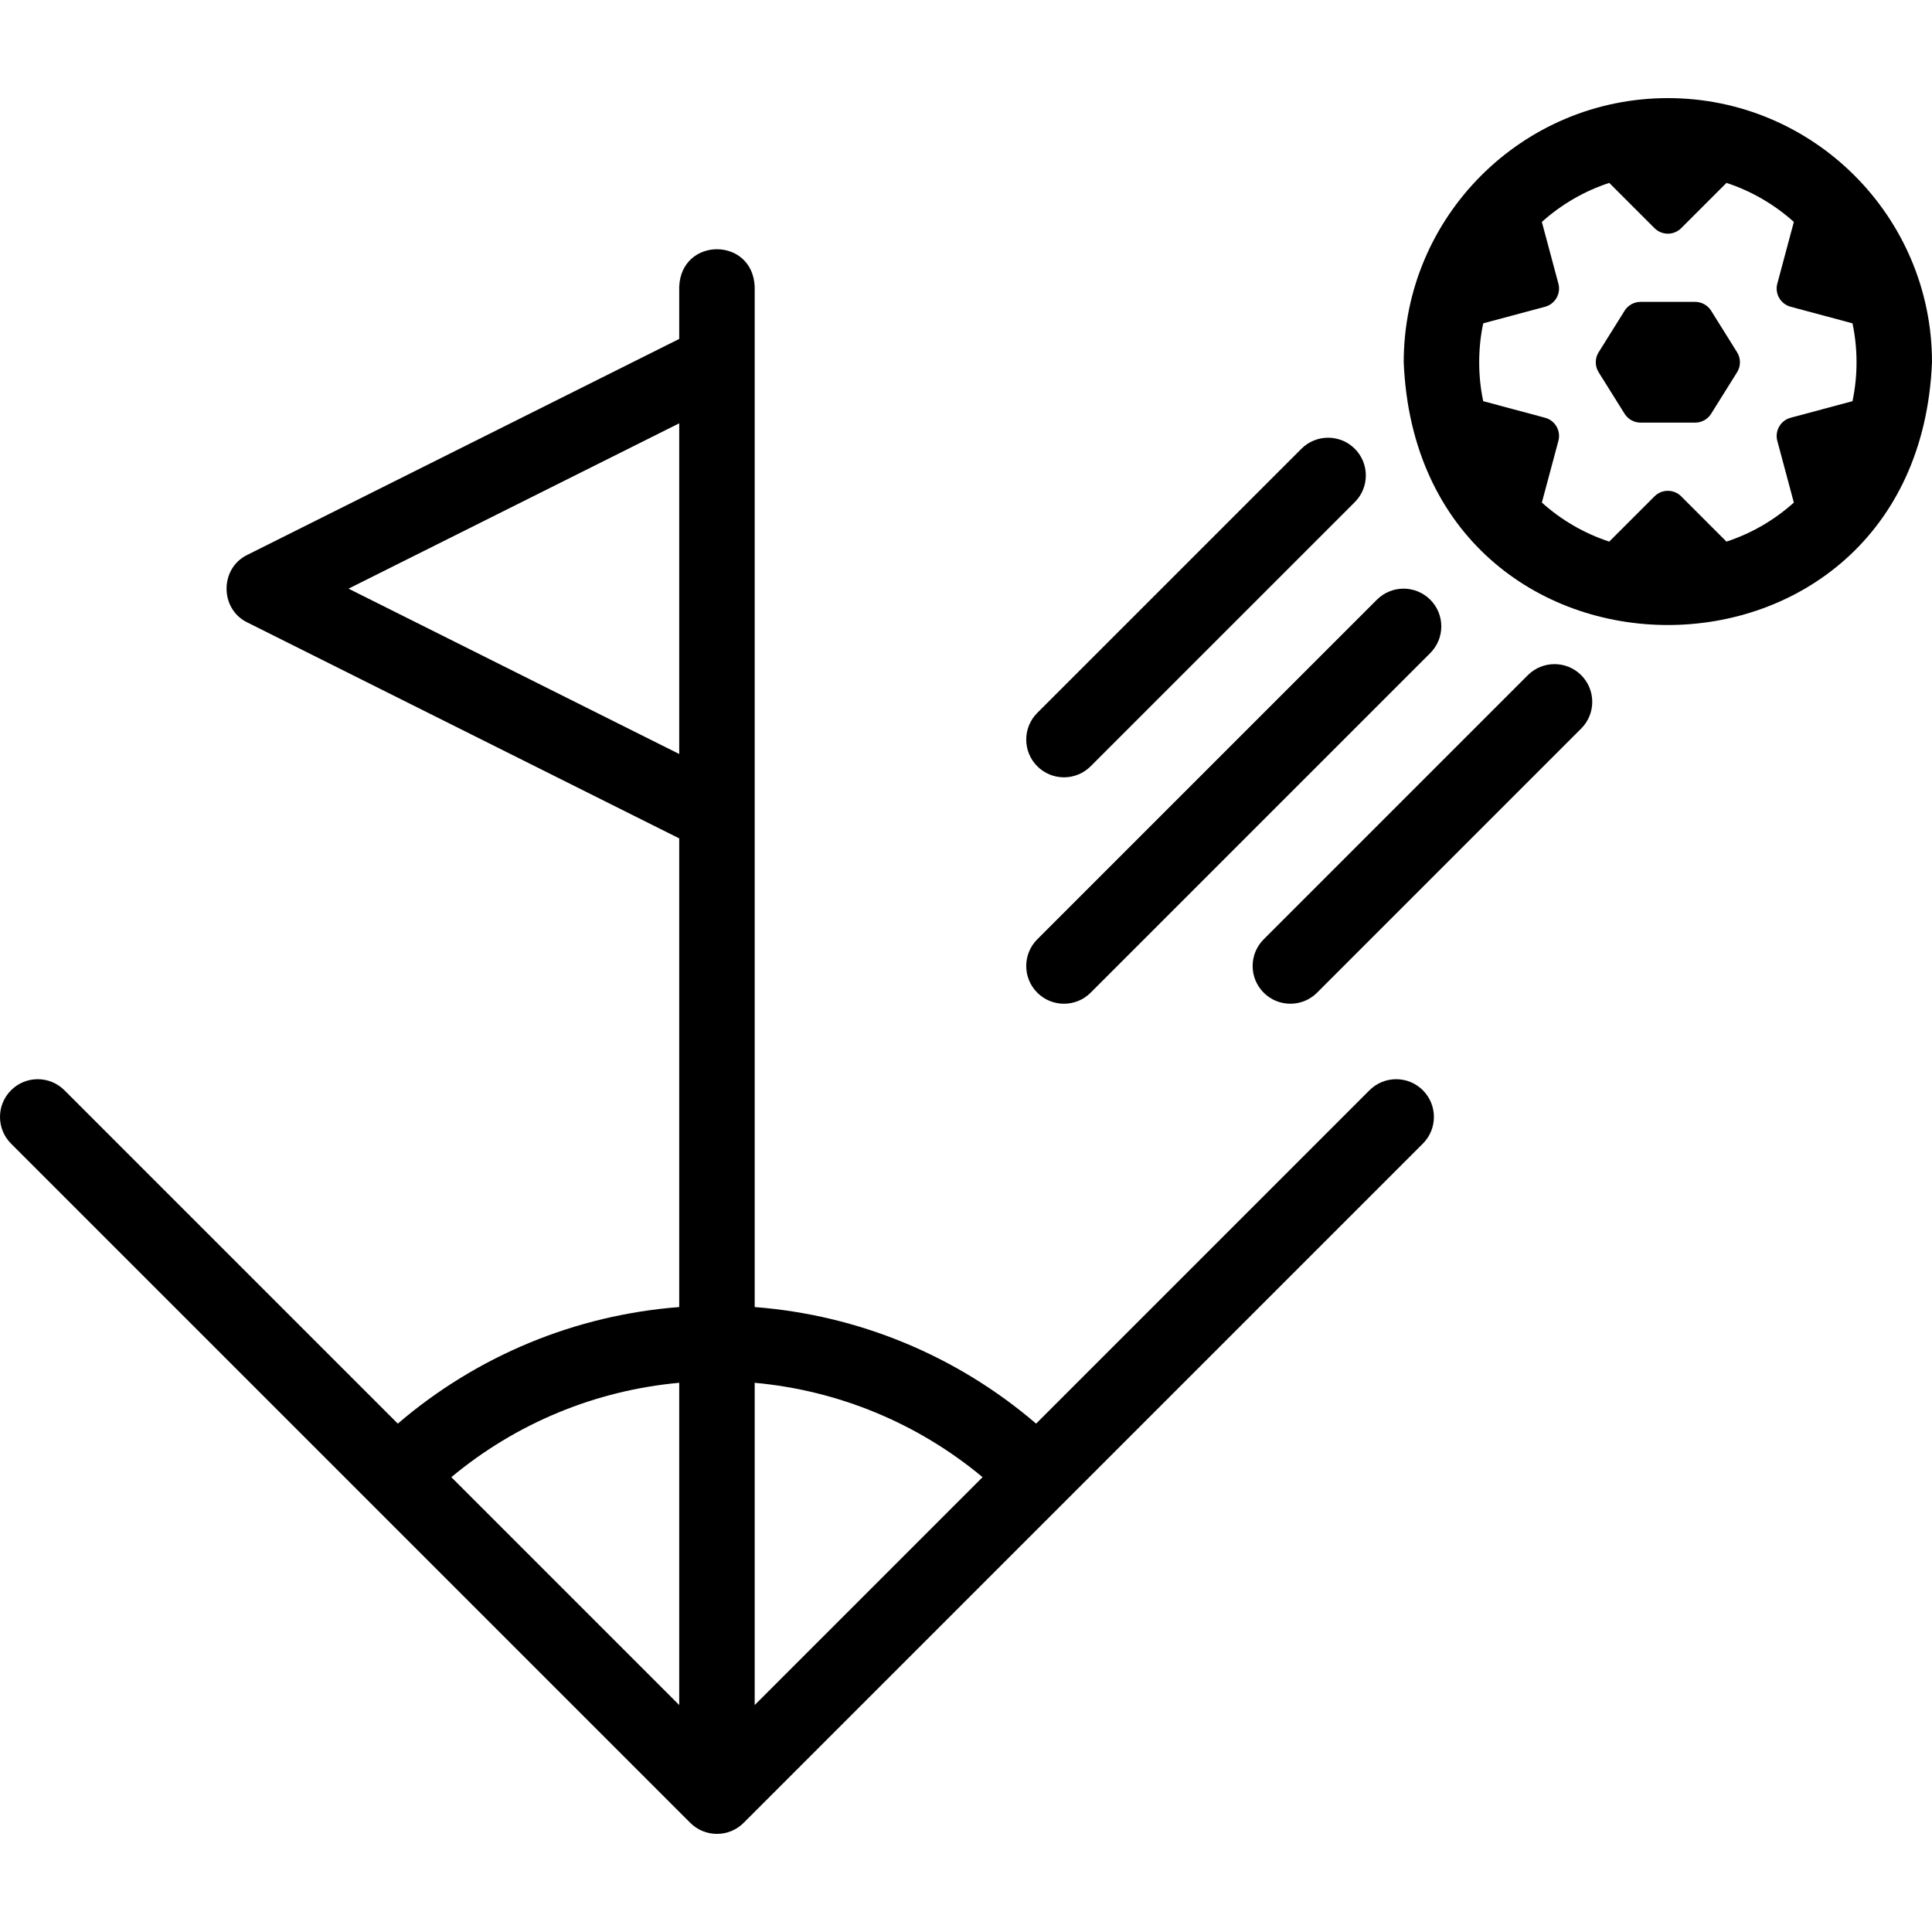 <svg id="Layer_1" enable-background="new 0 0 512 512" height="512" viewBox="0 0 512 512" width="512" xmlns="http://www.w3.org/2000/svg"><g><path d="m362.929 288.929-88.348 88.348c-21.011-18.017-47.101-28.784-74.581-30.893v-130.189c.002-.121.002-.242 0-.363v-119.664c.002-.121.002-.242 0-.363v-19.805c-.528-13.268-19.476-13.258-20 0v13.82l-114.471 57.236c-7.316 3.56-7.314 14.331 0 17.889l114.471 57.235v124.203c-27.48 2.109-53.57 12.877-74.581 30.893l-88.348-88.348c-3.906-3.904-10.236-3.904-14.143 0-3.905 3.905-3.905 10.237 0 14.143l180 180c3.906 3.905 10.237 3.905 14.143 0l180-180c3.905-3.905 3.905-10.237 0-14.143-3.906-3.903-10.236-3.903-14.142.001zm-102.538 102.539-60.391 60.39v-85.405c22.178 2.016 43.217 10.701 60.391 25.015zm-168.03-235.468 87.639-43.82v87.64zm87.639 210.453v85.405l-60.39-60.391c17.173-14.313 38.212-22.998 60.39-25.014z"/><path d="m442 26c-38.598 0-70 31.402-70 70 3.845 92.864 136.169 92.837 140-.001 0-38.597-31.402-69.999-70-69.999zm50 70c0 3.535-.37 6.985-1.071 10.315l-16.387 4.391c-2.667.715-4.25 3.457-3.536 6.124l4.383 16.356c-5.115 4.597-11.179 8.157-17.859 10.345l-11.995-11.995c-1.953-1.953-5.119-1.953-7.071 0l-11.995 11.995c-6.68-2.188-12.744-5.748-17.859-10.345l4.383-16.356c.715-2.667-.868-5.409-3.536-6.124l-16.387-4.391c-1.422-6.618-1.422-14.012 0-20.63l16.387-4.391c2.667-.715 4.25-3.456 3.536-6.124l-4.383-16.356c5.115-4.597 11.179-8.157 17.859-10.345l11.995 11.995c1.953 1.953 5.119 1.953 7.071 0l11.995-11.995c6.68 2.188 12.744 5.748 17.859 10.345l-4.383 16.356c-.715 2.667.868 5.409 3.536 6.124l16.387 4.391c.702 3.33 1.071 6.78 1.071 10.315z"/><path d="m453.469 82.35c-.914-1.462-2.516-2.35-4.24-2.35h-14.458c-1.724 0-3.326.888-4.24 2.35l-6.875 11c-1.013 1.621-1.013 3.678 0 5.3l6.875 11c.914 1.462 2.516 2.35 4.24 2.35h14.458c1.724 0 3.326-.888 4.24-2.35l6.875-11c1.013-1.621 1.013-3.679 0-5.3z"/><path d="m281.962 266c2.56 0 5.118-.976 7.071-2.929l90-90c3.905-3.905 3.905-10.237 0-14.143-3.906-3.905-10.236-3.905-14.143 0l-90 90c-3.905 3.905-3.905 10.237 0 14.143 1.954 1.953 4.513 2.929 7.072 2.929z"/><path d="m404.891 178.929-70 70c-3.905 3.905-3.905 10.237 0 14.143 3.906 3.905 10.237 3.905 14.143 0l70-70c3.905-3.905 3.905-10.237 0-14.143-3.907-3.905-10.237-3.905-14.143 0z"/><path d="m281.962 206c2.56 0 5.118-.976 7.071-2.929l70-70c3.905-3.905 3.905-10.237 0-14.143-3.906-3.905-10.236-3.905-14.143 0l-70 70c-3.905 3.905-3.905 10.237 0 14.143 1.954 1.953 4.513 2.929 7.072 2.929z"/></g></svg>